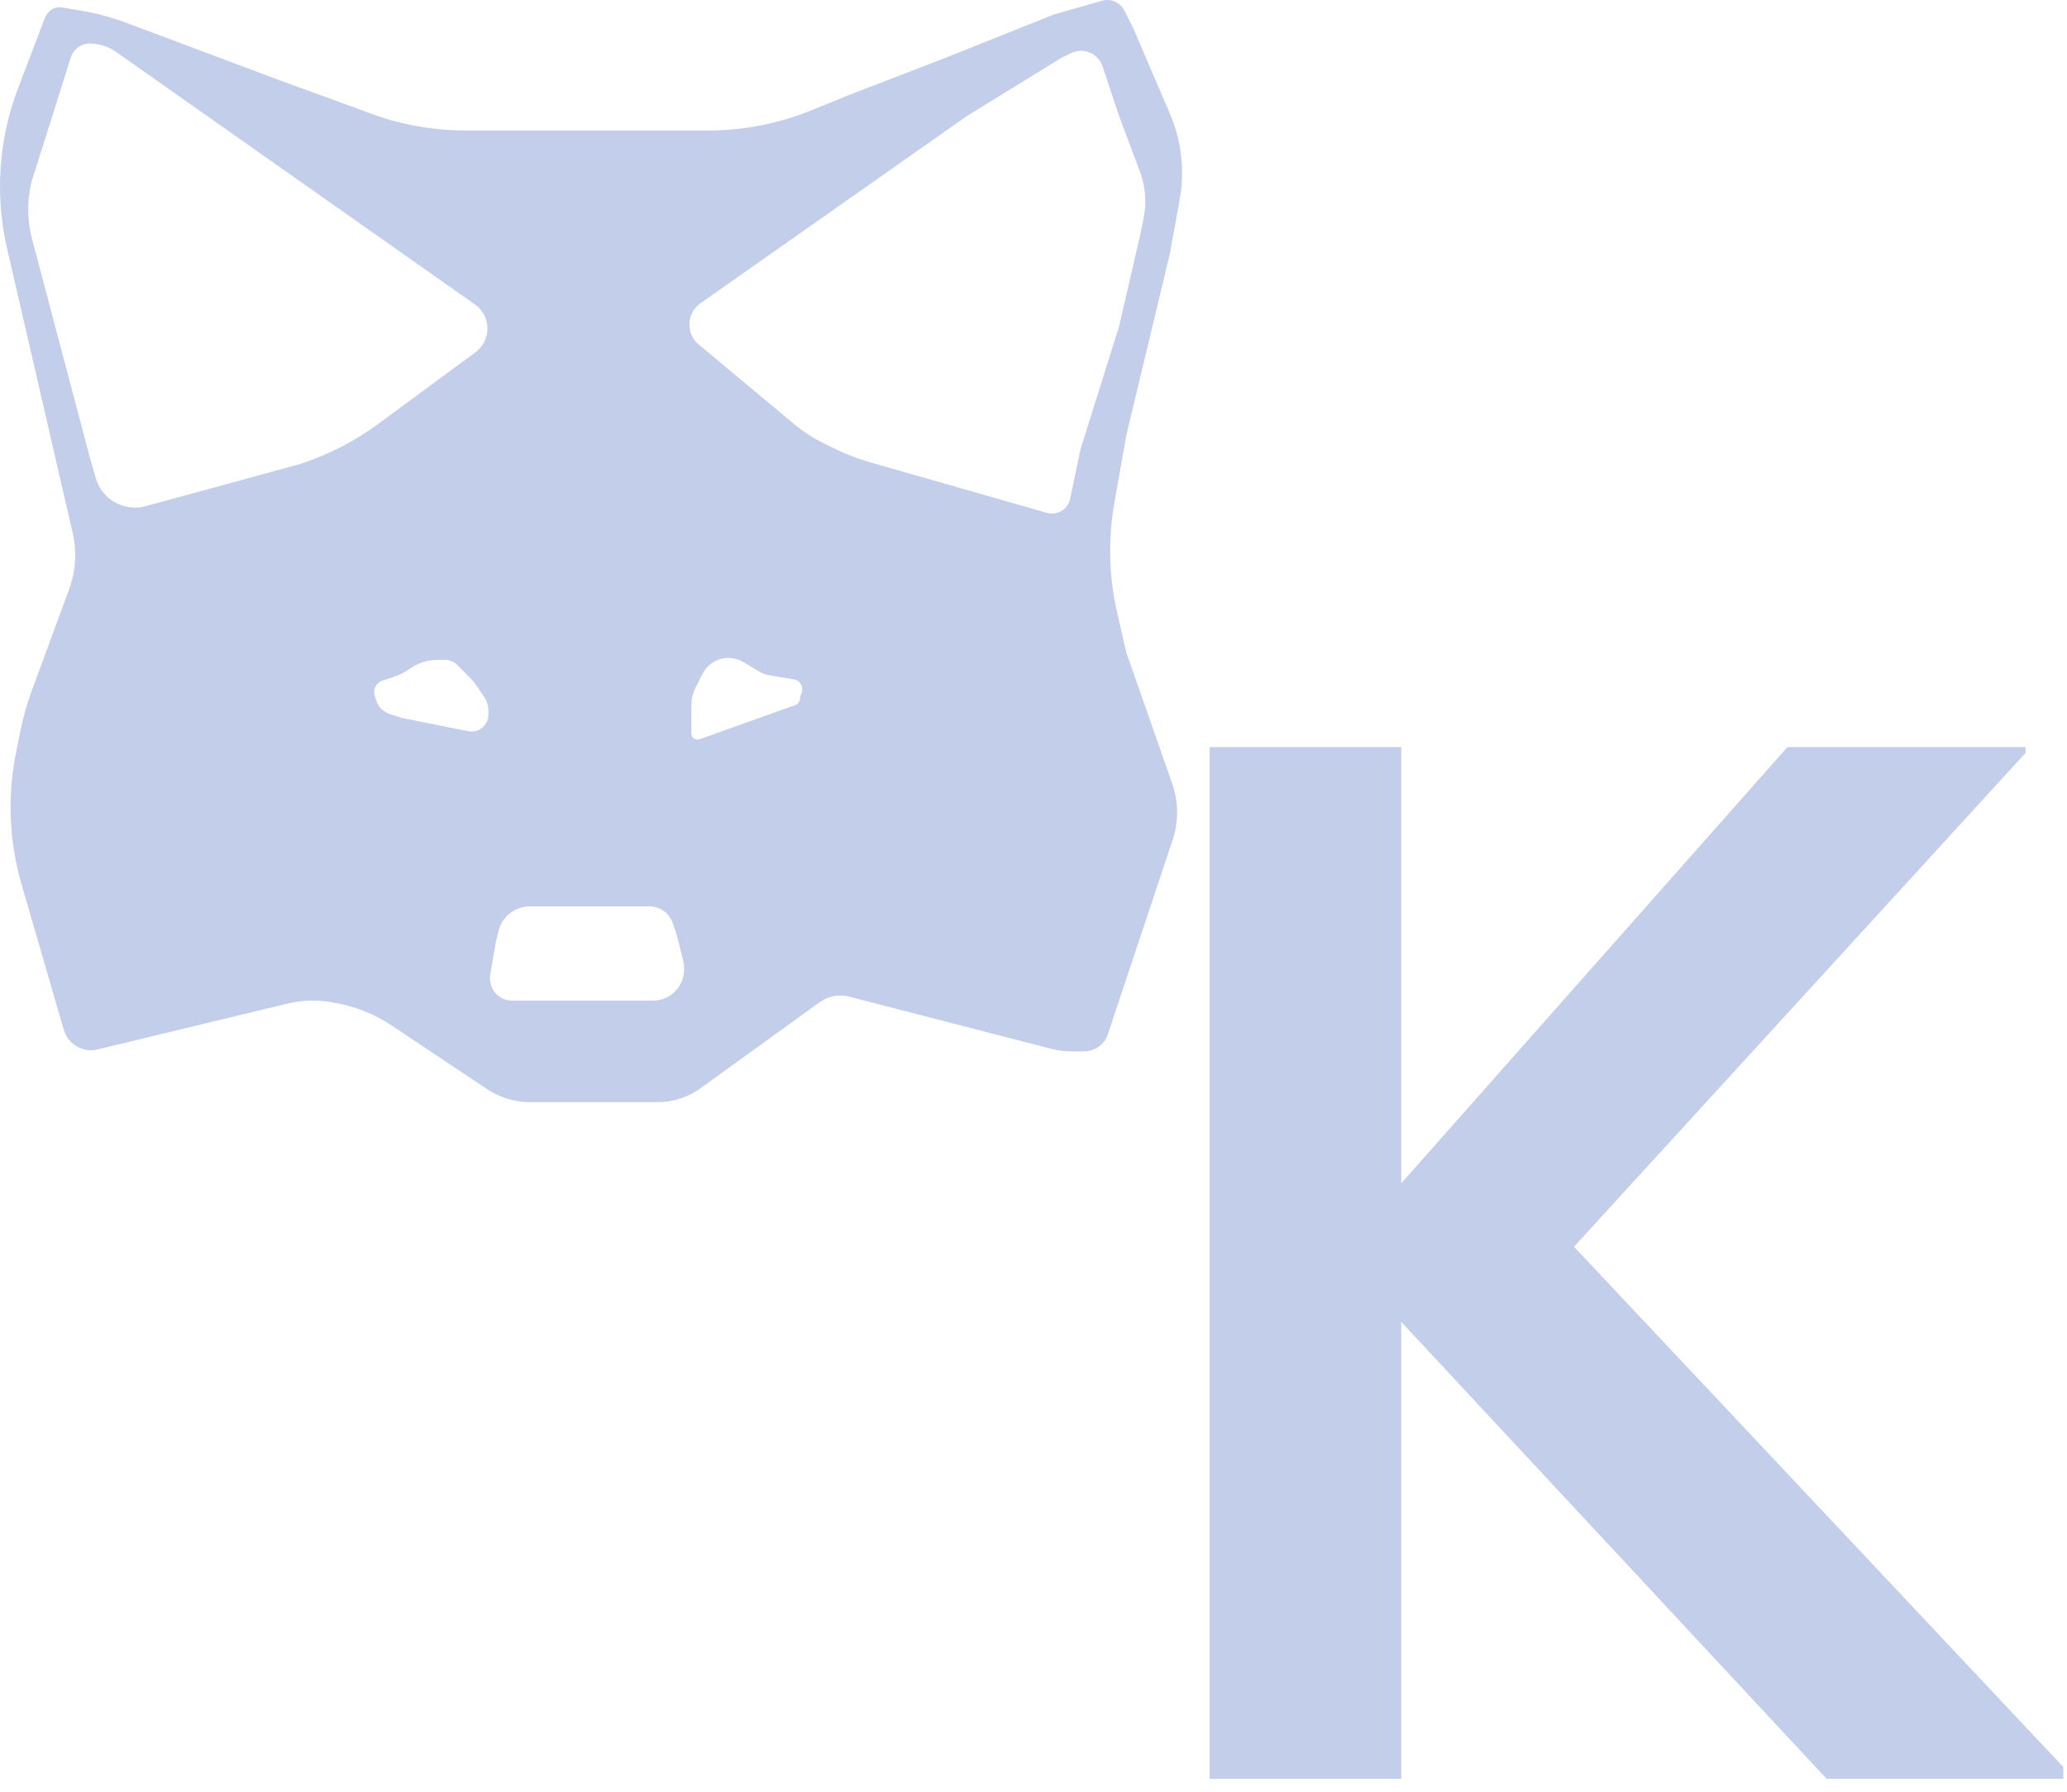 <svg width="75" height="65" viewBox="0 0 75 65" fill="none" xmlns="http://www.w3.org/2000/svg">
<path fill-rule="evenodd" clip-rule="evenodd" d="M0.655 3.206L1.631 0.644C1.661 0.566 1.707 0.496 1.766 0.437L1.784 0.418C1.883 0.319 2.018 0.263 2.158 0.263C2.188 0.263 2.217 0.265 2.245 0.27L2.928 0.384C3.495 0.479 4.051 0.628 4.589 0.829L5.885 1.315L10.093 2.893L12.987 3.946L13.393 4.098C14.516 4.519 15.705 4.735 16.904 4.735H25.683C26.974 4.735 28.253 4.485 29.449 3.999L30.873 3.42L34.293 2.104L38.239 0.526L39.986 0.027C40.048 0.009 40.112 0 40.177 0C40.44 0 40.68 0.149 40.798 0.384L40.869 0.526L41.132 1.052L42.453 4.134C42.624 4.533 42.746 4.951 42.818 5.38C42.921 5.997 42.916 6.628 42.804 7.244L42.447 9.206L40.869 15.782L40.433 18.25C40.2 19.573 40.235 20.928 40.537 22.237L40.869 23.674L42.532 28.426C42.65 28.762 42.71 29.116 42.71 29.472C42.71 29.813 42.655 30.151 42.548 30.474L40.198 37.522C40.122 37.75 39.959 37.938 39.745 38.045C39.619 38.108 39.481 38.141 39.34 38.141H38.87C38.625 38.141 38.382 38.11 38.145 38.049L30.815 36.157C30.514 36.079 30.194 36.113 29.915 36.252C29.853 36.284 29.793 36.32 29.736 36.361L25.414 39.482C25.197 39.639 24.957 39.762 24.704 39.846C24.435 39.936 24.153 39.982 23.869 39.982H19.229C18.927 39.982 18.628 39.933 18.341 39.838C18.105 39.759 17.879 39.649 17.672 39.51L14.211 37.203C13.577 36.781 12.862 36.498 12.111 36.373L11.991 36.352C11.778 36.317 11.563 36.299 11.348 36.299C11.039 36.299 10.731 36.336 10.43 36.408L3.54 38.072C3.353 38.117 3.158 38.108 2.976 38.048C2.656 37.941 2.409 37.684 2.315 37.361L0.78 32.073C0.332 30.529 0.263 28.9 0.578 27.324L0.734 26.542C0.836 26.033 0.977 25.533 1.157 25.046L2.506 21.383C2.653 20.984 2.728 20.563 2.728 20.138C2.728 19.865 2.697 19.594 2.636 19.328L0.361 9.469L0.256 9.015C-0.19 7.082 -0.051 5.06 0.655 3.206ZM1.15 6.577L2.57 2.081C2.664 1.783 2.941 1.58 3.254 1.58C3.597 1.58 3.931 1.685 4.211 1.882L17.233 11.046C17.665 11.35 17.81 11.925 17.573 12.397C17.498 12.549 17.387 12.68 17.252 12.78L13.732 15.373C12.89 15.994 11.955 16.478 10.962 16.809L10.882 16.836L5.287 18.362C5.16 18.396 5.029 18.414 4.897 18.414C4.236 18.414 3.655 17.976 3.474 17.34L3.254 16.573L1.164 8.678C0.982 7.99 0.977 7.268 1.15 6.577ZM35.082 4.21L25.416 11.002C25.372 11.033 25.33 11.068 25.292 11.107C24.899 11.499 24.928 12.145 25.355 12.5L28.841 15.406C29.143 15.657 29.472 15.872 29.823 16.048L30.172 16.222C30.638 16.455 31.126 16.645 31.628 16.788L37.986 18.605C38.148 18.651 38.322 18.635 38.473 18.56C38.657 18.468 38.789 18.296 38.831 18.095L39.202 16.31L40.606 11.838L41.395 8.419L41.495 7.919C41.602 7.385 41.567 6.831 41.395 6.314L40.606 4.21L40.005 2.407C39.892 2.07 39.577 1.843 39.222 1.843C39.094 1.843 38.968 1.872 38.853 1.93L38.501 2.106L35.082 4.21ZM25.087 26.607V25.555C25.087 25.356 25.133 25.161 25.221 24.983L25.487 24.452C25.569 24.287 25.693 24.147 25.846 24.045C26.185 23.819 26.625 23.809 26.974 24.019L27.548 24.363C27.66 24.43 27.783 24.475 27.911 24.496L28.801 24.645C29.047 24.686 29.182 24.952 29.071 25.175L29.062 25.194C29.042 25.233 29.032 25.276 29.032 25.319C29.032 25.437 28.958 25.543 28.846 25.582L25.386 26.818C25.362 26.827 25.336 26.831 25.311 26.831C25.187 26.831 25.087 26.731 25.087 26.607ZM14.289 24.556L13.873 24.695C13.809 24.716 13.751 24.752 13.703 24.8C13.586 24.916 13.546 25.089 13.598 25.245L13.658 25.426C13.732 25.648 13.907 25.823 14.129 25.897L14.565 26.042L15.88 26.305L16.989 26.527C17.123 26.554 17.261 26.535 17.383 26.474C17.59 26.371 17.721 26.159 17.721 25.927V25.776C17.721 25.606 17.671 25.441 17.578 25.3L17.325 24.922C17.239 24.792 17.14 24.672 17.03 24.562L16.669 24.201L16.592 24.124C16.473 24.005 16.312 23.938 16.143 23.938H15.88C15.537 23.938 15.202 24.039 14.916 24.23L14.807 24.303C14.646 24.41 14.472 24.495 14.289 24.556ZM17.984 34.196L18.092 33.767C18.189 33.379 18.477 33.068 18.857 32.941C18.976 32.901 19.101 32.881 19.226 32.881H21.404H21.667H23.558C23.698 32.881 23.837 32.914 23.962 32.977C24.177 33.084 24.34 33.272 24.416 33.5L24.56 33.933L24.788 34.842C24.811 34.937 24.823 35.035 24.823 35.133V35.169C24.823 35.547 24.634 35.901 24.319 36.111C24.134 36.234 23.915 36.301 23.692 36.301H18.773H18.579C18.367 36.301 18.163 36.216 18.013 36.066C17.83 35.883 17.747 35.623 17.789 35.368L17.984 34.196Z" fill="#C3CEEB"/>
<path d="M50.843 64.531V47.955L66.278 64.531H74.865V64.103L57.112 45.228L73.495 27.316V27.102H64.856L50.843 42.929V27.102H43.889V64.531H50.843Z" fill="#C3CEEB"/>
</svg>
